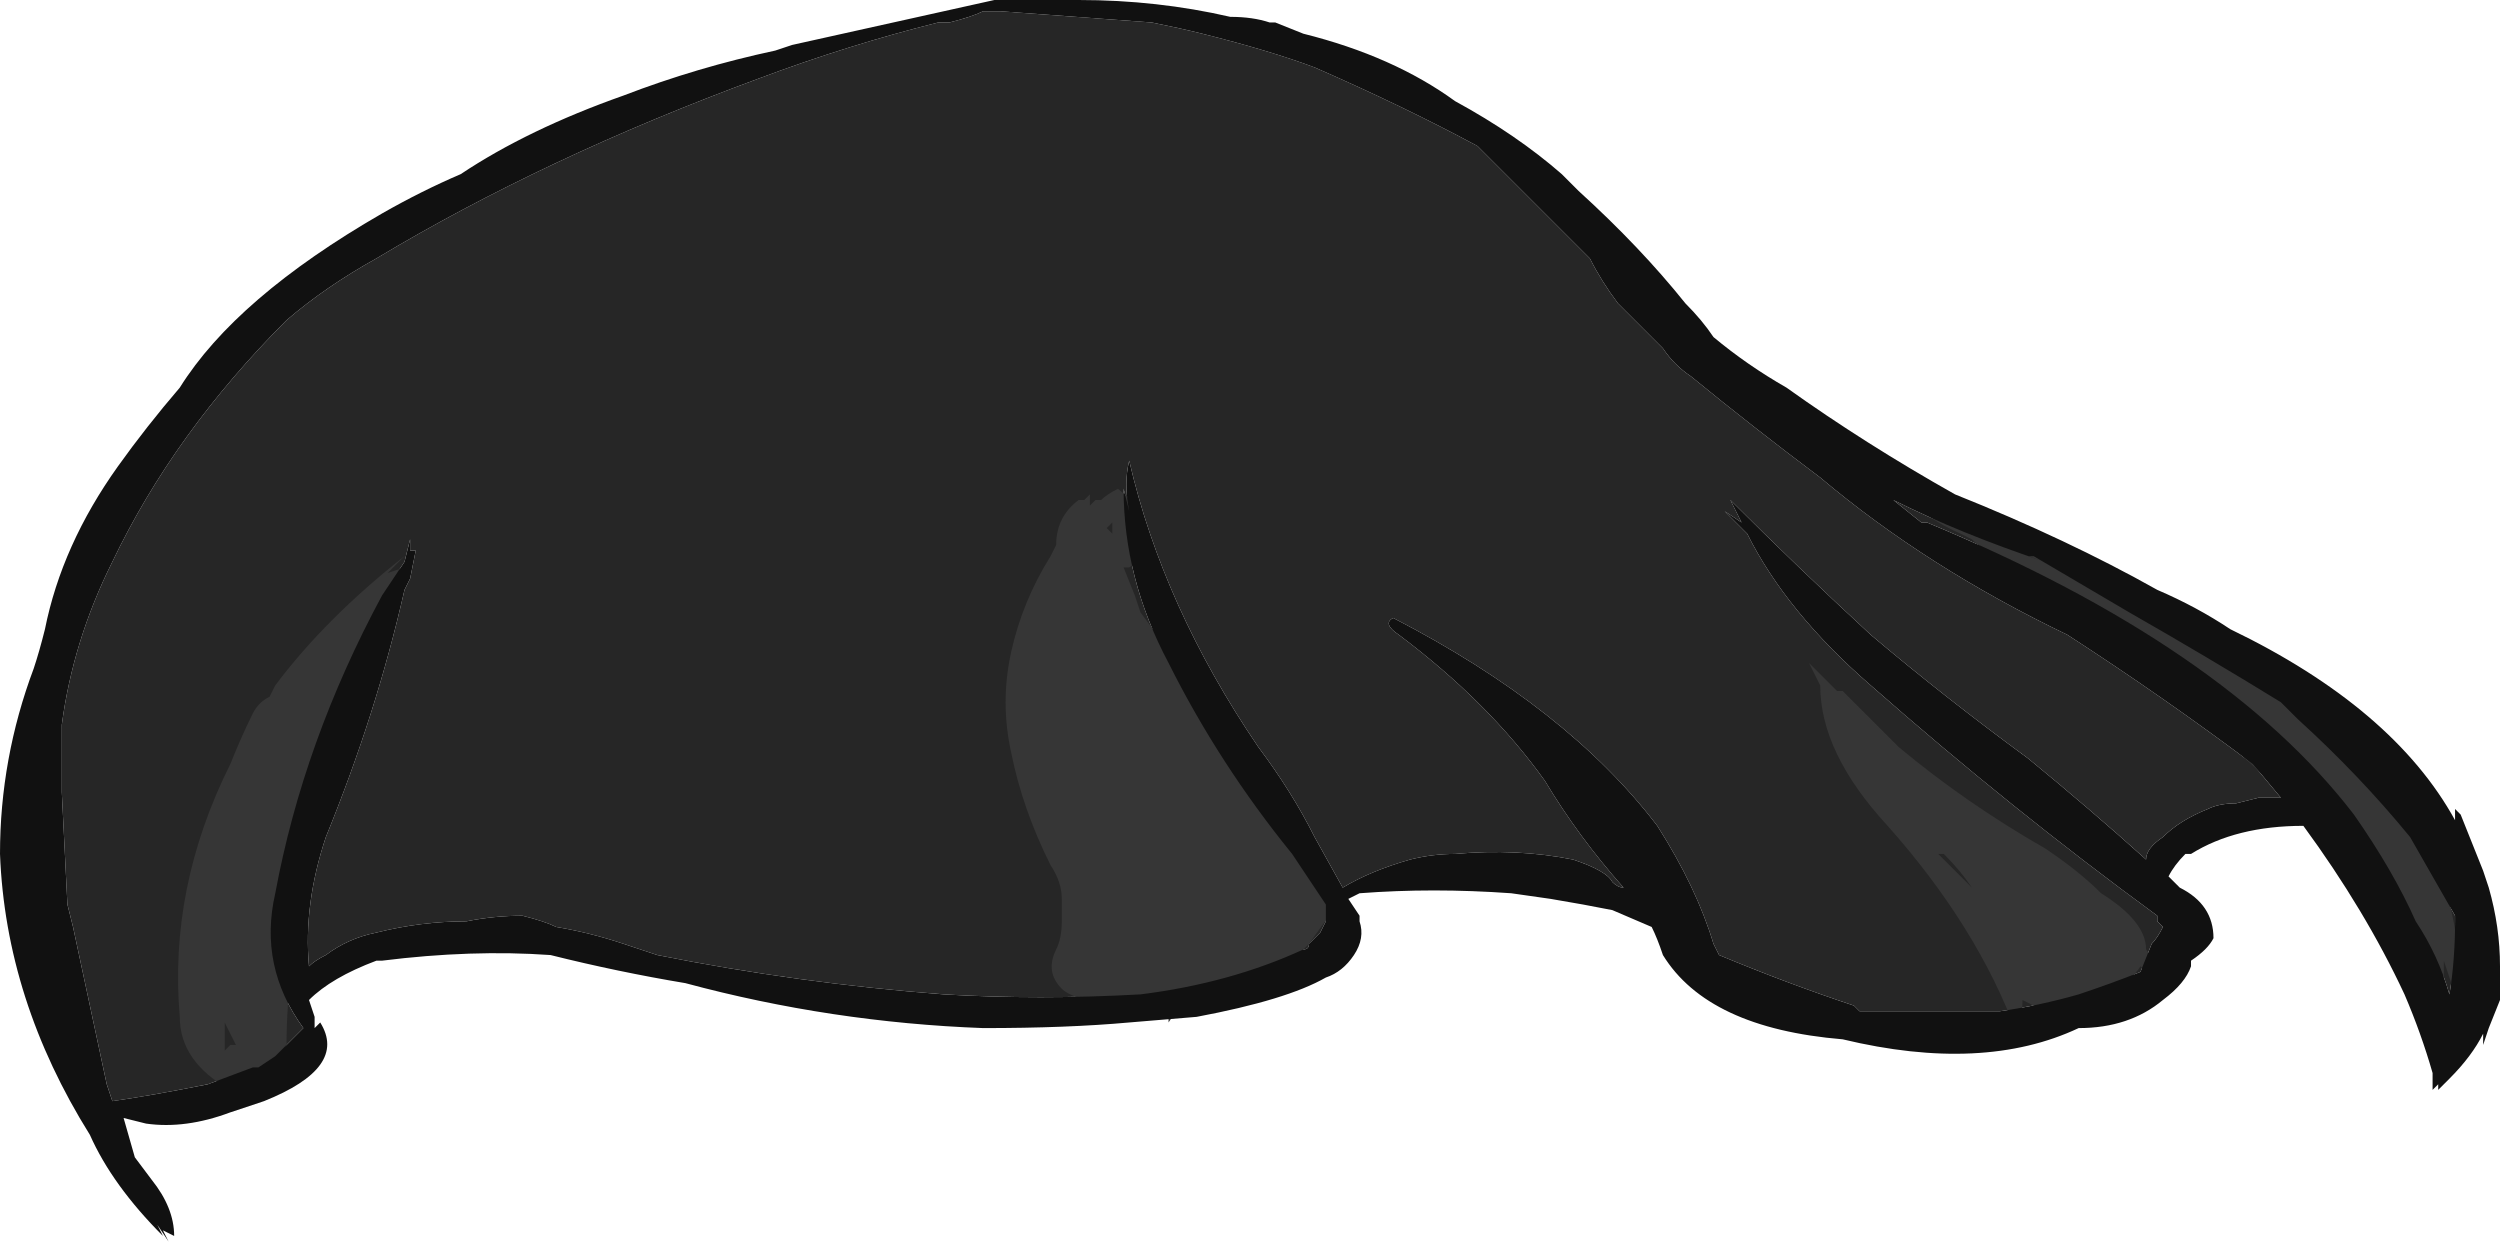<?xml version="1.0" encoding="UTF-8" standalone="no"?>
<svg xmlns:ffdec="https://www.free-decompiler.com/flash" xmlns:xlink="http://www.w3.org/1999/xlink" ffdec:objectType="shape" height="11.05px" width="22.25px" xmlns="http://www.w3.org/2000/svg">
  <g transform="matrix(1.0, 0.0, 0.0, 1.0, 5.45, 2.65)">
    <path d="M12.75 2.35 L12.6 2.3 12.65 2.3 13.5 2.8 Q14.2 3.2 14.85 3.6 L15.0 3.75 Q15.55 4.25 16.0 4.8 16.2 5.15 16.4 5.5 L16.4 5.55 Q16.4 5.9 16.35 6.2 16.25 5.85 16.05 5.55 15.85 5.1 15.5 4.6 14.35 3.1 11.7 2.0 L11.65 2.0 11.4 1.8 Q12.0 2.1 12.75 2.35 M2.9 -2.45 L3.0 -2.45 Q3.2 -2.5 3.3 -2.55 L3.45 -2.55 4.8 -2.45 Q5.05 -2.4 5.25 -2.35 5.85 -2.2 6.25 -2.05 7.05 -1.7 7.7 -1.35 L7.9 -1.15 Q8.3 -0.75 8.7 -0.35 8.8 -0.15 8.95 0.05 9.15 0.25 9.35 0.45 9.45 0.6 9.6 0.7 10.15 1.15 10.75 1.6 11.7 2.4 12.95 3.0 13.8 3.55 14.6 4.15 L14.85 4.45 14.65 4.45 14.45 4.5 Q14.3 4.5 14.2 4.55 13.95 4.65 13.8 4.8 13.65 4.9 13.65 5.0 13.15 4.55 12.6 4.1 11.85 3.55 11.2 3.0 10.55 2.4 9.95 1.8 L10.05 2.0 9.9 1.9 10.1 2.1 Q10.45 2.8 11.2 3.45 12.45 4.55 13.75 5.5 L13.75 5.55 13.8 5.6 Q13.75 5.7 13.7 5.75 L13.6 6.0 Q13.35 6.1 13.05 6.2 12.7 6.3 12.35 6.35 L11.95 6.35 Q11.5 6.35 11.1 6.35 L11.05 6.3 Q10.45 6.1 9.85 5.85 L9.8 5.75 Q9.65 5.25 9.3 4.7 8.5 3.65 6.95 2.85 6.85 2.9 7.0 3.0 7.8 3.6 8.3 4.3 8.6 4.8 9.0 5.25 8.95 5.25 8.9 5.2 8.85 5.1 8.55 5.0 8.05 4.9 7.5 4.95 7.3 4.95 7.1 5.0 6.75 5.1 6.5 5.25 L6.25 4.8 Q6.05 4.4 5.75 4.0 4.9 2.75 4.6 1.45 4.55 1.65 4.6 1.9 L4.55 1.7 Q4.55 2.5 4.95 3.25 5.4 4.15 6.05 4.95 L6.35 5.4 6.35 5.55 6.3 5.65 6.2 5.75 Q6.2 5.8 6.15 5.8 5.5 6.1 4.7 6.2 3.8 6.25 2.95 6.2 1.65 6.1 0.4 5.85 L0.1 5.75 Q-0.2 5.65 -0.5 5.6 -0.6 5.55 -0.8 5.5 -1.05 5.5 -1.3 5.55 -1.7 5.55 -2.1 5.65 -2.35 5.7 -2.55 5.85 -2.65 5.9 -2.7 5.95 -2.75 5.4 -2.55 4.8 -2.1 3.7 -1.85 2.6 L-1.8 2.5 -1.75 2.25 -1.8 2.25 -1.8 2.15 -1.85 2.35 Q-1.95 2.5 -2.05 2.65 -2.75 3.95 -3.0 5.3 -3.15 5.95 -2.75 6.5 L-2.85 6.6 Q-2.9 6.65 -3.0 6.75 L-3.15 6.85 -3.2 6.85 -3.6 7.0 Q-4.1 7.1 -4.45 7.15 L-4.5 7.0 Q-4.65 6.3 -4.8 5.6 L-4.85 5.4 -4.9 4.4 -4.9 3.8 Q-4.8 3.05 -4.45 2.35 -3.9 1.2 -2.9 0.2 -2.55 -0.1 -2.1 -0.35 -0.6 -1.25 1.3 -1.95 2.1 -2.25 2.9 -2.45" fill="#262626" fill-rule="evenodd" stroke="none"/>
    <path d="M12.0 2.1 Q11.55 1.9 11.55 1.7 L12.0 1.85 Q14.4 2.85 15.65 4.2 16.55 5.2 16.4 6.2 16.35 6.05 16.3 5.9 L16.3 6.05 15.4 4.9 12.9 2.6 12.6 2.45 Q12.25 2.3 12.1 2.15 L12.0 2.1 M10.75 3.3 L10.75 3.35 10.9 3.5 10.95 3.5 Q11.2 3.75 11.45 4.0 12.05 4.5 12.75 4.9 13.05 5.1 13.25 5.3 13.65 5.55 13.65 5.8 13.75 5.95 13.8 6.15 L13.6 5.95 Q13.45 6.2 12.75 6.35 12.65 6.3 12.55 6.25 12.55 6.4 12.5 6.55 12.15 5.6 11.35 4.7 10.75 4.05 10.75 3.45 10.7 3.35 10.65 3.25 L10.75 3.35 10.75 3.3 M4.5 1.7 Q4.75 1.9 4.75 2.1 4.75 2.3 4.6 2.4 L4.55 2.4 4.65 2.65 4.7 2.8 Q5.0 3.2 5.3 3.65 L6.45 5.4 6.2 5.75 5.95 6.0 5.05 6.3 4.95 6.45 4.95 6.3 4.2 6.25 Q4.05 6.2 4.0 6.15 3.85 6.0 3.95 5.8 4.0 5.7 4.0 5.55 L4.0 5.35 Q4.0 5.2 3.9 5.05 3.65 4.55 3.55 4.05 3.45 3.6 3.55 3.15 3.65 2.7 3.9 2.3 L3.95 2.2 Q3.95 1.95 4.15 1.8 L4.2 1.8 4.25 1.75 4.25 1.85 4.3 1.8 4.35 1.8 Q4.4 1.75 4.5 1.7 M4.4 2.05 L4.45 2.1 4.45 2.0 4.4 2.05 M4.4 2.0 L4.4 2.0 M4.25 4.1 L4.25 4.1 M12.1 5.25 Q12.0 5.1 11.85 4.95 L11.8 4.95 12.1 5.25 M-3.0 3.45 Q-2.55 2.85 -1.85 2.3 L-2.0 2.45 -1.85 2.4 Q-2.4 3.75 -2.7 5.2 -2.9 5.95 -2.9 6.65 L-3.1 7.05 -3.4 7.05 Q-3.85 6.8 -3.85 6.4 -3.95 5.25 -3.4 4.15 -3.3 3.9 -3.2 3.7 -3.15 3.6 -3.05 3.55 L-3.0 3.45 M-3.35 6.65 L-3.45 6.45 -3.45 6.7 -3.4 6.65 -3.35 6.65" fill="#363636" fill-rule="evenodd" stroke="none"/>
    <path d="M5.85 -2.45 L5.9 -2.45 6.15 -2.35 Q6.95 -2.15 7.5 -1.75 8.05 -1.45 8.45 -1.1 L8.6 -0.95 Q9.15 -0.45 9.55 0.05 9.7 0.2 9.8 0.35 10.1 0.6 10.45 0.8 11.15 1.3 11.95 1.75 12.95 2.15 13.75 2.6 14.1 2.75 14.4 2.95 15.85 3.65 16.4 4.65 L16.4 4.55 16.45 4.6 16.65 5.1 16.7 5.25 Q16.8 5.6 16.8 5.95 L16.8 6.25 16.7 6.5 16.65 6.65 16.65 6.55 Q16.55 6.75 16.35 6.95 L16.25 7.05 16.25 7.0 16.2 7.05 16.2 6.9 Q16.1 6.55 15.95 6.2 15.6 5.45 15.05 4.7 14.45 4.7 14.05 4.95 L14.0 4.95 Q13.9 5.05 13.85 5.15 L13.95 5.25 Q14.25 5.4 14.25 5.7 14.2 5.8 14.05 5.9 L14.05 5.95 Q14.0 6.1 13.8 6.25 13.5 6.5 13.05 6.5 12.2 6.9 10.95 6.6 9.75 6.5 9.35 5.85 9.3 5.7 9.25 5.6 L8.9 5.45 Q8.65 5.4 8.35 5.35 L8.0 5.3 Q7.3 5.25 6.65 5.3 L6.55 5.35 6.65 5.5 6.65 5.55 Q6.7 5.7 6.6 5.85 6.5 6.0 6.35 6.05 6.0 6.25 5.2 6.4 L4.6 6.45 Q4.05 6.5 3.3 6.5 1.95 6.45 0.65 6.1 0.05 6.0 -0.55 5.85 -1.25 5.8 -2.05 5.9 L-2.1 5.9 Q-2.5 6.05 -2.7 6.25 L-2.65 6.4 -2.65 6.5 -2.6 6.45 Q-2.35 6.85 -3.1 7.15 -3.25 7.2 -3.4 7.25 -3.8 7.4 -4.15 7.35 L-4.35 7.3 -4.25 7.65 -4.1 7.85 Q-3.9 8.1 -3.9 8.35 L-4.0 8.3 -3.95 8.4 -4.05 8.25 -4.0 8.35 Q-4.45 7.9 -4.65 7.45 -5.4 6.25 -5.45 4.95 -5.45 4.1 -5.15 3.3 -5.1 3.15 -5.05 2.95 -4.9 2.2 -4.4 1.5 -4.15 1.15 -3.85 0.8 -3.35 0.0 -2.05 -0.75 -1.7 -0.95 -1.35 -1.1 -0.75 -1.5 0.1 -1.8 0.75 -2.05 1.45 -2.2 L1.6 -2.25 Q2.5 -2.45 3.4 -2.65 L4.15 -2.65 Q4.85 -2.65 5.5 -2.5 5.7 -2.5 5.85 -2.45 M2.9 -2.45 Q2.1 -2.25 1.3 -1.95 -0.6 -1.25 -2.1 -0.35 -2.55 -0.1 -2.9 0.2 -3.9 1.2 -4.45 2.35 -4.8 3.05 -4.9 3.8 L-4.9 4.4 -4.85 5.4 -4.8 5.6 Q-4.65 6.3 -4.5 7.0 L-4.45 7.15 Q-4.1 7.1 -3.6 7.0 L-3.2 6.85 -3.15 6.85 -3.0 6.75 Q-2.9 6.65 -2.85 6.6 L-2.75 6.5 Q-3.15 5.95 -3.0 5.3 -2.75 3.95 -2.05 2.65 -1.95 2.5 -1.85 2.35 L-1.8 2.15 -1.8 2.25 -1.75 2.25 -1.8 2.5 -1.85 2.6 Q-2.1 3.7 -2.55 4.8 -2.75 5.4 -2.7 5.95 -2.65 5.9 -2.55 5.85 -2.35 5.7 -2.1 5.65 -1.7 5.55 -1.3 5.55 -1.05 5.5 -0.8 5.5 -0.6 5.55 -0.5 5.6 -0.2 5.65 0.1 5.75 L0.4 5.85 Q1.65 6.1 2.95 6.2 3.8 6.25 4.7 6.2 5.5 6.1 6.15 5.8 6.2 5.8 6.2 5.75 L6.3 5.65 6.35 5.55 6.35 5.4 6.05 4.95 Q5.4 4.15 4.95 3.25 4.55 2.5 4.55 1.7 L4.6 1.9 Q4.55 1.65 4.6 1.45 4.9 2.75 5.75 4.0 6.05 4.4 6.25 4.8 L6.5 5.25 Q6.75 5.1 7.1 5.0 7.3 4.95 7.5 4.95 8.05 4.9 8.55 5.0 8.85 5.1 8.9 5.2 8.95 5.25 9.0 5.25 8.6 4.8 8.3 4.3 7.8 3.6 7.0 3.0 6.85 2.9 6.95 2.85 8.5 3.65 9.3 4.7 9.65 5.25 9.8 5.75 L9.85 5.85 Q10.45 6.1 11.05 6.3 L11.1 6.35 Q11.5 6.35 11.95 6.35 L12.35 6.35 Q12.7 6.3 13.05 6.2 13.35 6.1 13.6 6.0 L13.7 5.75 Q13.75 5.7 13.8 5.6 L13.75 5.55 13.75 5.5 Q12.45 4.55 11.2 3.45 10.45 2.8 10.1 2.1 L9.9 1.9 10.05 2.0 9.95 1.8 Q10.55 2.4 11.2 3.0 11.85 3.55 12.6 4.1 13.15 4.55 13.65 5.0 13.65 4.9 13.8 4.8 13.95 4.65 14.2 4.55 14.3 4.5 14.45 4.5 L14.65 4.45 14.85 4.45 14.6 4.15 Q13.8 3.55 12.95 3.0 11.7 2.4 10.75 1.6 10.15 1.15 9.6 0.7 9.45 0.6 9.35 0.45 9.15 0.25 8.95 0.05 8.8 -0.15 8.7 -0.35 8.3 -0.75 7.9 -1.15 L7.7 -1.35 Q7.05 -1.7 6.25 -2.05 5.85 -2.2 5.25 -2.35 5.05 -2.4 4.8 -2.45 L3.45 -2.55 3.3 -2.55 Q3.2 -2.5 3.0 -2.45 L2.9 -2.45 M12.75 2.35 Q12.0 2.1 11.4 1.8 L11.65 2.0 11.7 2.0 Q14.35 3.1 15.5 4.6 15.85 5.1 16.05 5.55 16.25 5.85 16.35 6.2 16.4 5.9 16.4 5.55 L16.4 5.5 Q16.2 5.15 16.0 4.8 15.55 4.25 15.0 3.75 L14.85 3.6 Q14.2 3.2 13.5 2.8 L12.65 2.3 12.6 2.3 12.75 2.35" fill="#111111" fill-rule="evenodd" stroke="none"/>
  </g>
</svg>
